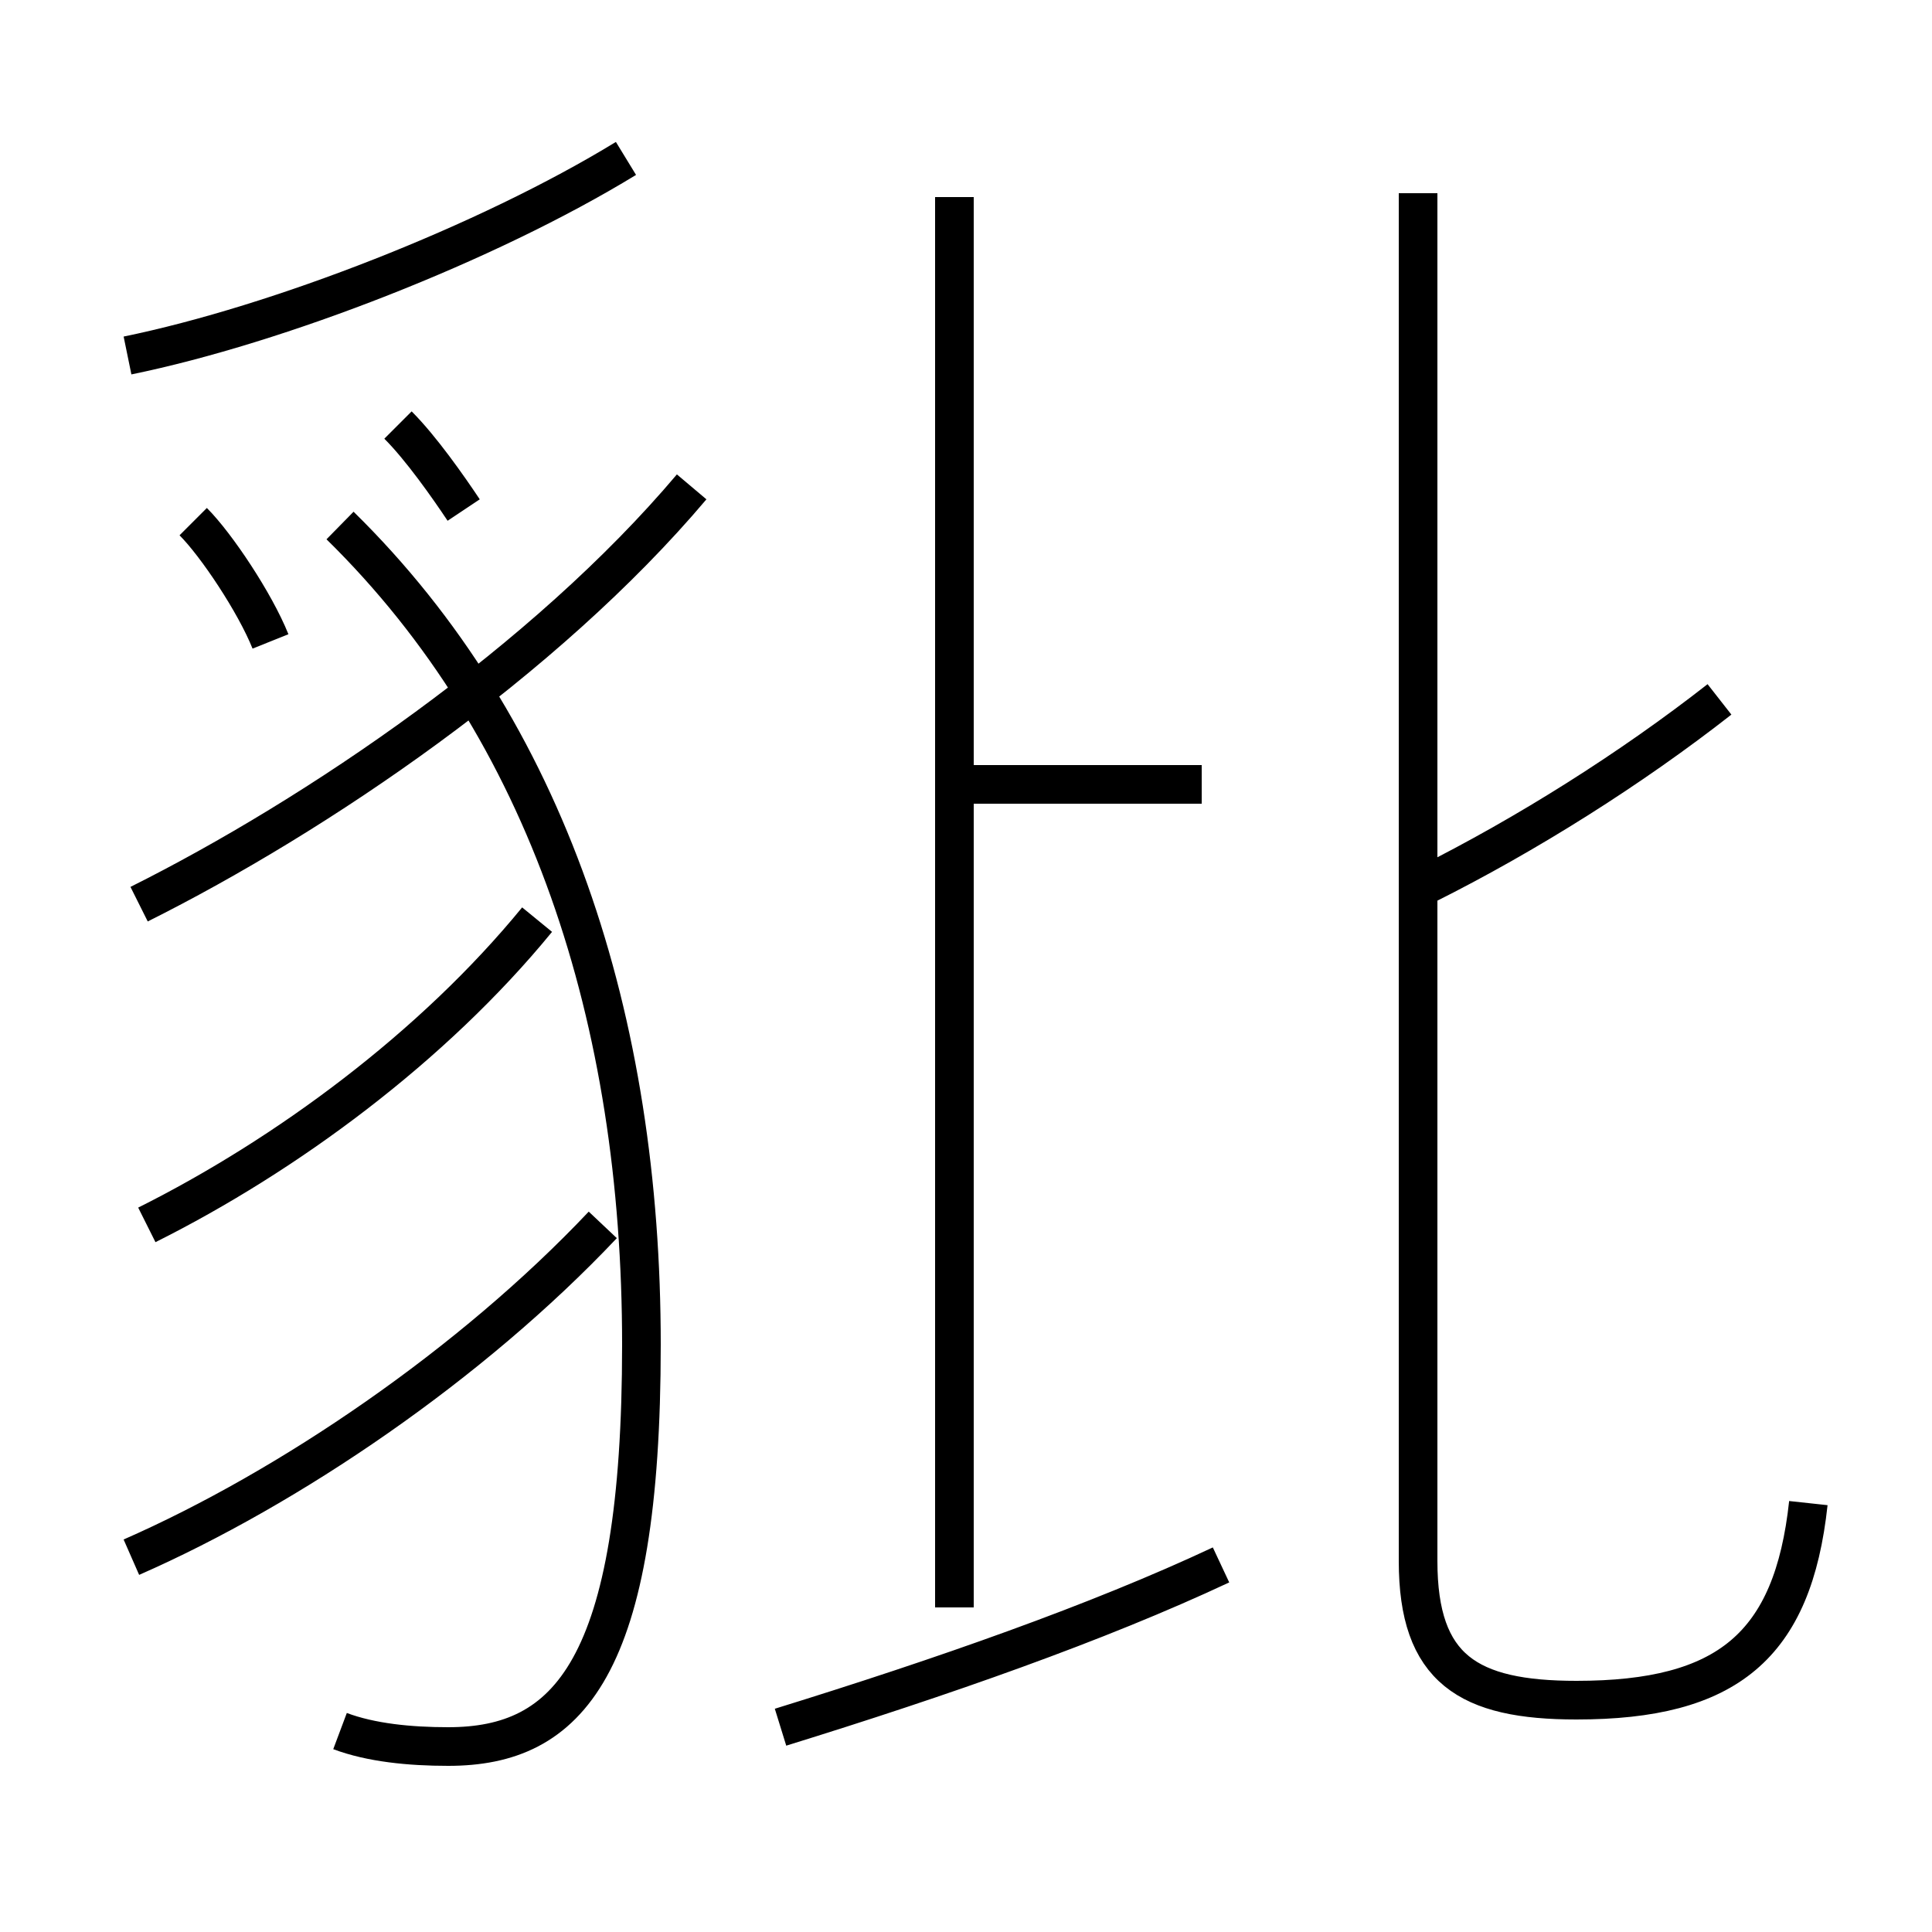 <?xml version='1.0' encoding='utf8'?>
<svg viewBox="0.0 -6.0 50.0 50.0" version="1.1" xmlns="http://www.w3.org/2000/svg">
<rect x="0.0" y="-6.0" width="50.0" height="50.0" fill="#808080" stroke="none"/>
<rect x="-1000" y="-1000" width="2000" height="2000" stroke="white" fill="white"/>
<g style="fill:white;stroke:#000000;  stroke-width:1">
<path d="M 46.8 -5.1 C 46.4 -1.4 44.7 0.0 40.8 0.0 C 38.0 0.0 36.7 -0.8 36.7 -3.6 L 36.7 -39.0 M 3.4 -3.7 C 7.5 -5.5 12.2 -8.7 15.6 -12.3 M 8.8 0.8 C 9.6 1.1 10.6 1.2 11.6 1.2 C 14.7 1.2 16.6 -0.8 16.6 -9.2 C 16.6 -17.6 14.2 -25.1 8.8 -30.4 M 3.8 -12.3 C 7.4 -14.1 11.2 -16.9 13.9 -20.2 M 20.2 0.7 C 24.4 -0.6 28.4 -2.0 31.6 -3.5 M 7.0 -27.4 C 6.6 -28.4 5.6 -29.9 5.0 -30.5 M 3.6 -20.6 C 8.2 -22.9 14.1 -26.9 17.9 -31.4 M 12.0 -30.8 C 11.6 -31.4 10.9 -32.4 10.3 -33.0 M 24.7 -2.4 L 24.7 -38.9 M 31.1 -23.7 L 24.9 -23.7 M 3.3 -34.8 C 7.2 -35.6 12.6 -37.7 16.2 -39.9 M 36.9 -21.1 C 39.5 -22.4 42.2 -24.1 44.5 -25.9" transform="translate(0.0, 38.0)" />
</g>
</svg>